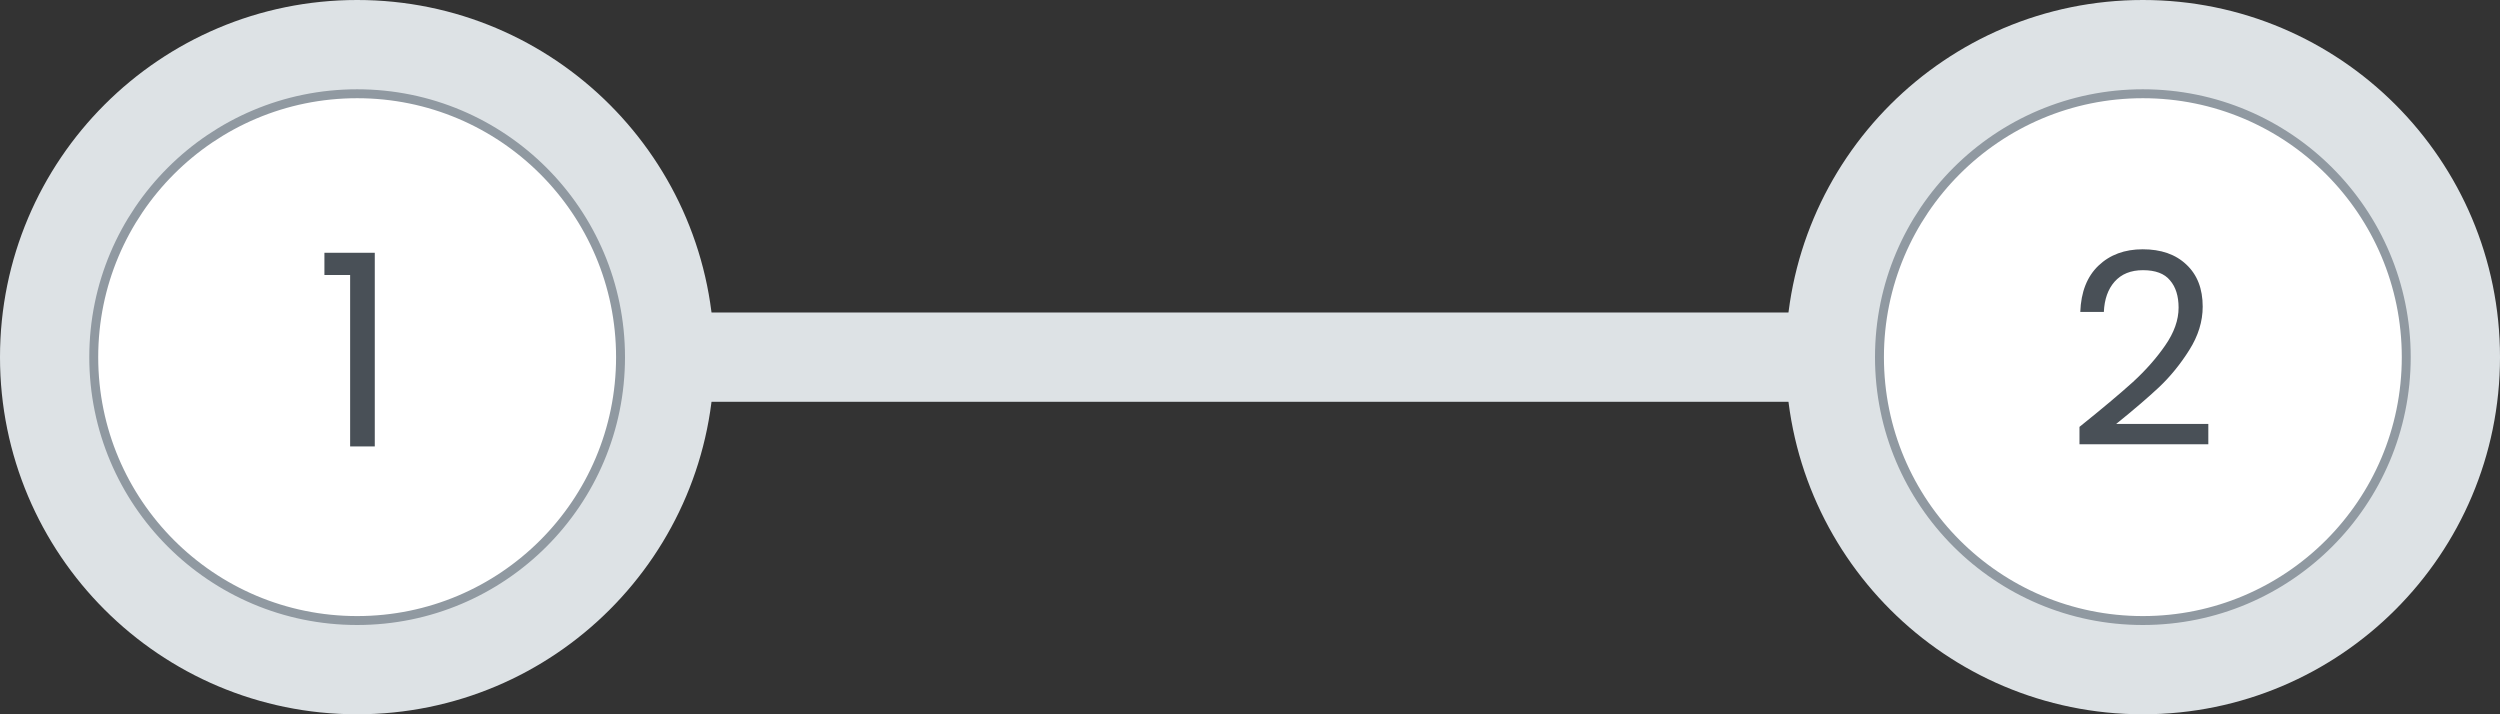 <svg width="280" height="80" viewBox="0 0 280 80" fill="none" xmlns="http://www.w3.org/2000/svg">
<rect x="0" y="0" width="280" height="80" fill="#333333" stroke="none"/>
<rect x="9" y="35" width="263" height="10" fill="#DDE2E5"/>
<circle cx="40" cy="40" r="40" fill="#DDE2E5"/>
<circle cx="240" cy="40" r="40" fill="#DDE2E5"/>
<circle cx="40" cy="40" r="29.5" fill="white" stroke="#9099A1"/>
<circle cx="240" cy="40" r="29.5" fill="white" stroke="#9099A1"/>
<path d="M36.335 30.8V28.31H41.975V50H39.215V30.8H36.335Z" fill="#495057"/>
<path d="M232.902 47.81C235.442 45.77 237.432 44.1 238.872 42.8C240.312 41.48 241.522 40.11 242.502 38.69C243.502 37.25 244.002 35.84 244.002 34.46C244.002 33.16 243.682 32.14 243.042 31.4C242.422 30.64 241.412 30.26 240.012 30.26C238.652 30.26 237.592 30.69 236.832 31.55C236.092 32.39 235.692 33.52 235.632 34.94H232.992C233.072 32.7 233.752 30.97 235.032 29.75C236.312 28.53 237.962 27.92 239.982 27.92C242.042 27.92 243.672 28.49 244.872 29.63C246.092 30.77 246.702 32.34 246.702 34.34C246.702 36 246.202 37.62 245.202 39.2C244.222 40.76 243.102 42.14 241.842 43.34C240.582 44.52 238.972 45.9 237.012 47.48H247.332V49.76H232.902V47.81Z" fill="#495057"/>
</svg>
